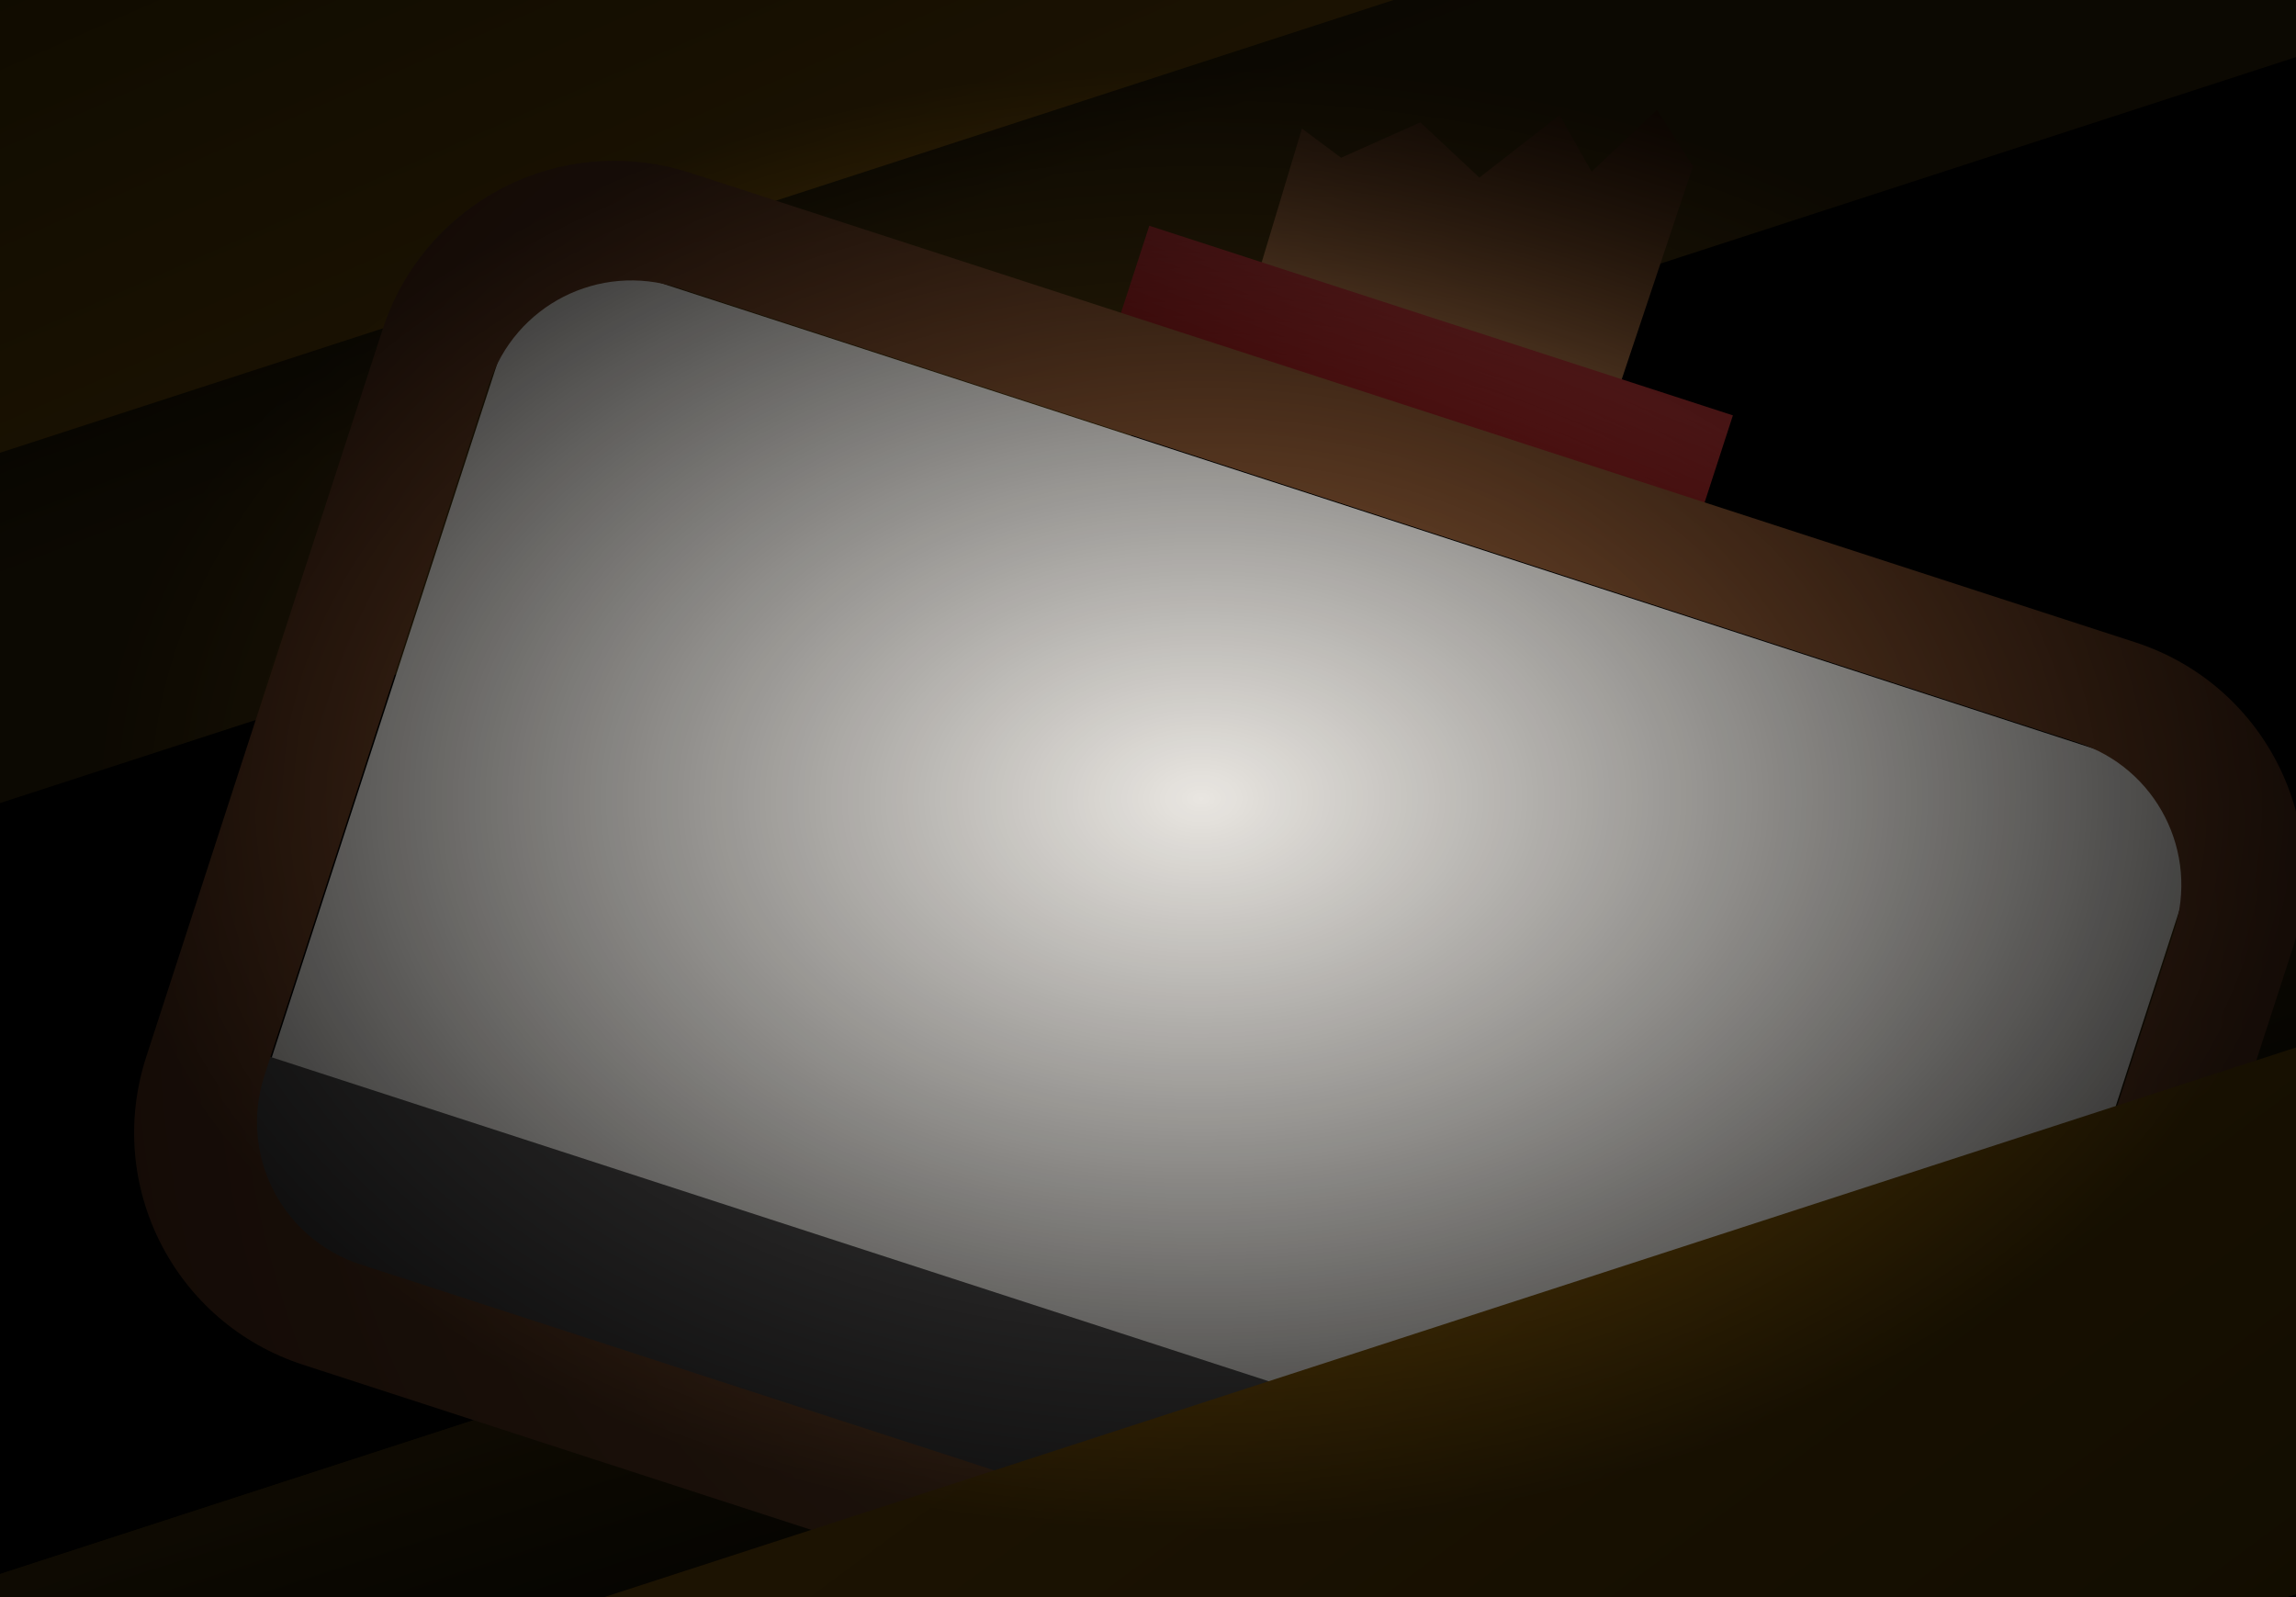 <?xml version="1.0" encoding="UTF-8" standalone="no"?>
<!-- Created with Keyshape -->
<svg xmlns="http://www.w3.org/2000/svg" id="svg963" viewBox="0 0 368 256" height="256mm" width="368mm">
    <style>
@keyframes rect1018-3_t { 0% { transform: translate(632.587px,338.098px) rotate(162deg) scale(-32.049,32.084) translate(-12.52px,-1.299px); animation-timing-function: cubic-bezier(0.42,0,0.58,1); } 51.324% { transform: translate(632.587px,335.098px) rotate(162deg) scale(-32.049,32.084) translate(-12.52px,-1.299px); animation-timing-function: cubic-bezier(0.42,0,0.58,1); } 100% { transform: translate(632.587px,338.098px) rotate(162deg) scale(-32.049,32.084) translate(-12.52px,-1.299px); } }
@keyframes rect1018-5_t { 0% { transform: translate(425.927px,209.521px) rotate(-18deg) scale(-32.049,32.084) translate(-12.52px,-1.299px); animation-timing-function: cubic-bezier(0.42,0,0.58,1); } 51.324% { transform: translate(425.927px,213.521px) rotate(-18deg) scale(-32.049,32.084) translate(-12.52px,-1.299px); animation-timing-function: cubic-bezier(0.42,0,0.58,1); } 100% { transform: translate(425.927px,209.521px) rotate(-18deg) scale(-32.049,32.084) translate(-12.52px,-1.299px); } }
@keyframes rect1018-7_t { 0% { transform: translate(394.482px,163.585px) rotate(-18deg) scale(-32.049,32.084) translate(-12.52px,-1.299px); animation-timing-function: cubic-bezier(0.42,0,0.58,1); } 51.324% { transform: translate(394.482px,170.585px) rotate(-18deg) scale(-32.049,32.084) translate(-12.52px,-1.299px); animation-timing-function: cubic-bezier(0.42,0,0.58,1); } 100% { transform: translate(394.482px,163.585px) rotate(-18deg) scale(-32.049,32.084) translate(-12.52px,-1.299px); } }
@keyframes rect1018-6_t { 0% { transform: translate(632.587px,338.098px) rotate(162deg) scale(-32.049,32.084) translate(-12.52px,-1.299px); animation-timing-function: cubic-bezier(0.42,0,0.58,1); } 51.324% { transform: translate(632.587px,335.098px) rotate(162deg) scale(-32.049,32.084) translate(-12.52px,-1.299px); animation-timing-function: cubic-bezier(0.42,0,0.58,1); } 100% { transform: translate(632.587px,338.098px) rotate(162deg) scale(-32.049,32.084) translate(-12.52px,-1.299px); } }
@keyframes a0_t { 0% { transform: translate(285.809px,175.685px) rotate(21deg) translate(-160.659px,-131.151px); animation-timing-function: cubic-bezier(0.42,0,0.58,1); } 51.351% { transform: translate(284.809px,172.582px) rotate(21deg) translate(-160.659px,-131.151px); animation-timing-function: cubic-bezier(0.42,0,0.58,1); } 100% { transform: translate(285.809px,175.685px) rotate(21deg) translate(-160.659px,-131.151px); } }
@keyframes a1_t { 0% { transform: translate(141.746px,131.415px); } 47.594% { transform: translate(141.746px,131.415px); animation-timing-function: cubic-bezier(0.42,0,0.58,1); } 68.378% { transform: translate(141.746px,137.266px); } 100% { transform: translate(141.746px,137.266px); } }
@keyframes Mine_t { 0% { transform: scale(1,1) translate(-35.089px,-33.5px); } 47.594% { transform: scale(1,1) translate(-35.089px,-33.5px); animation-timing-function: cubic-bezier(0.42,0,0.58,1); } 68.378% { transform: scale(1,1) translate(-35.089px,-33.5px); animation-timing-function: cubic-bezier(0.42,0,0.58,1); } 83.946% { transform: scale(1,0.9) translate(-35.089px,-33.5px); } 100% { transform: scale(1,0.9) translate(-35.089px,-33.5px); } }
@keyframes Real-Mine_t { 0% { transform: translate(288.741px,58.264px); } 4.351% { transform: translate(288.741px,58.264px); animation-timing-function: cubic-bezier(0.42,0,0.58,1); } 29.946% { transform: translate(88.407px,59.277px); animation-timing-function: cubic-bezier(0.42,0,0.58,1); } 50.865% { transform: translate(-112.254px,53.852px); } 100% { transform: translate(-112.254px,53.852px); } }
@keyframes a3_t { 0% { transform: translate(62.339px,-9.18px); } 4.351% { transform: translate(62.339px,-9.18px); animation-timing-function: cubic-bezier(0.42,0,0.58,1); } 45.73% { transform: translate(62.339px,-6.179px); animation-timing-function: cubic-bezier(0.42,0,0.58,1); } 51.351% { transform: translate(62.339px,-12.18px); } 100% { transform: translate(62.339px,-12.18px); } }
@keyframes a2_t { 0% { transform: translate(-48px,16.337px); } 4.351% { transform: translate(-48px,16.337px); animation-timing-function: cubic-bezier(0.42,0,0.58,1); } 45.73% { transform: translate(-48px,13.156px); } 100% { transform: translate(-48px,13.156px); } }
@keyframes a2_h { 0% { height: 65.838px; } 4.351% { height: 65.838px; animation-timing-function: cubic-bezier(0.42,0,0.58,1); } 45.73% { height: 69.018px; } 100% { height: 69.018px; } }
@keyframes a4_t { 0% { transform: translate(0px,33.492px); } 4.351% { transform: translate(0px,33.492px); animation-timing-function: cubic-bezier(0.42,0,0.58,1); } 33.892% { transform: translate(0px,40.91px); animation-timing-function: cubic-bezier(0.42,0,0.58,1); } 51.351% { transform: translate(-0px,33.492px); } 100% { transform: translate(-0px,33.492px); } }
@keyframes a4_h { 0% { height: 44.709px; } 4.351% { height: 44.709px; animation-timing-function: cubic-bezier(0.42,0,0.58,1); } 33.892% { height: 40.291px; animation-timing-function: cubic-bezier(0.42,0,0.58,1); } 51.351% { height: 44.709px; } 100% { height: 44.709px; } }
@keyframes a5_t { 0% { transform: translate(14.339px,-7.555px); } 4.351% { transform: translate(14.339px,-7.555px); animation-timing-function: cubic-bezier(0.42,0,0.58,1); } 29.946% { transform: translate(14.339px,1.12px); animation-timing-function: cubic-bezier(0.42,0,0.58,1); } 45.054% { transform: translate(14.339px,-26.949px); animation-timing-function: cubic-bezier(0.42,0,0.58,1); } 56.757% { transform: translate(14.339px,-7.555px); } 100% { transform: translate(14.339px,-7.555px); } }
@keyframes rect1149_t { 0% { transform: translate(285.809px,175.685px) rotate(21deg) scale(0.8,0.8) translate(-28.865px,-39.641px); animation-timing-function: cubic-bezier(0.42,0,0.58,1); } 51.351% { transform: translate(286.961px,173.968px) rotate(21deg) scale(0.8,0.8) translate(-28.865px,-39.641px); animation-timing-function: cubic-bezier(0.42,0,0.58,1); } 100% { transform: translate(285.809px,175.685px) rotate(21deg) scale(0.8,0.8) translate(-28.865px,-39.641px); } }
@keyframes rect1018-2_t { 0% { transform: translate(642.922px,369.906px) rotate(162deg) scale(-32.049,32.084) translate(-12.52px,-1.299px); animation-timing-function: cubic-bezier(0.42,0,0.58,1); } 51.324% { transform: translate(642.922px,364.095px) rotate(162deg) scale(-32.049,32.084) translate(-12.52px,-1.299px); animation-timing-function: cubic-bezier(0.42,0,0.58,1); } 100% { transform: translate(642.922px,369.906px) rotate(162deg) scale(-32.049,32.084) translate(-12.52px,-1.299px); } }
    </style>
    <defs id="defs957">
        <linearGradient id="Gradient-0" x1="13.96" y1="12.432" x2="14.059" y2="16.119" gradientUnits="userSpaceOnUse" gradientTransform="matrix(1 0 0 1 -0.115 -13.682)">
            <stop offset="0" stop-color="#100d03"/>
            <stop offset="1" stop-color="#443000"/>
        </linearGradient>
        <linearGradient id="Gradient-1" x1="12.52" y1="0" x2="12.444" y2="1.405" gradientUnits="userSpaceOnUse">
            <stop offset="0.007" stop-color="#100d03"/>
            <stop offset="1" stop-color="#44310a"/>
        </linearGradient>
        <linearGradient id="Gradient-2" x1="13.646" y1="0.353" x2="13.336" y2="3.387" gradientUnits="userSpaceOnUse">
            <stop offset="0" stop-color="#4b3700"/>
            <stop offset="1" stop-color="#84590b"/>
        </linearGradient>
        <linearGradient id="Gradient-3" x1="12.521" y1="1.141" x2="12.52" y2="2.598" gradientUnits="userSpaceOnUse">
            <stop offset="0.15" stop-color="#100d03"/>
            <stop offset="1" stop-color="#44310a"/>
        </linearGradient>
        <radialGradient id="Gradient-4" cx="254" cy="142.875" r="160.659" fx="254" fy="142.875" gradientUnits="userSpaceOnUse" gradientTransform="matrix(26.093 0.523 -0.085 4.245 -5655.38 -199.267)">
            <stop offset="0" stop-color="#6c5d53"/>
            <stop offset="1" stop-color="#28170b"/>
        </radialGradient>
        <linearGradient id="Gradient-5" x1="28.644" y1="6.01" x2="29.15" y2="50.268" gradientUnits="userSpaceOnUse">
            <stop offset="0" stop-color="#391c06"/>
            <stop offset="1" stop-color="#9a673f"/>
        </linearGradient>
        <linearGradient id="Gradient-6" x1="49.178" y1="0" x2="47.028" y2="38.342" gradientUnits="userSpaceOnUse">
            <stop offset="0" stop-color="#9d2d2d"/>
            <stop offset="1" stop-color="#550000"/>
        </linearGradient>
        <radialGradient id="Gradient-7" cx="959.998" cy="540" r="689.837" fx="959.998" fy="540" gradientUnits="userSpaceOnUse">
            <stop offset="0.085" stop-color="#9a673f"/>
            <stop offset="0.995" stop-color="#5e341c"/>
        </radialGradient>
        <linearGradient id="Gradient-8" x1="13.845" y1="-1.249" x2="12.007" y2="4.232" gradientUnits="userSpaceOnUse">
            <stop offset="0" stop-color="#4b3700"/>
            <stop offset="1" stop-color="#84590b"/>
        </linearGradient>
        <radialGradient id="Gradient-9" cx="9.23" cy="7.354" r="13.485" fx="9.23" fy="7.354" gradientUnits="userSpaceOnUse" gradientTransform="matrix(21.868 -0.087 0.056 14.549 85.865 54.384)">
            <stop offset="0" stop-color="#000000" stop-opacity="0"/>
            <stop offset="0.75" stop-color="#000000"/>
        </radialGradient>
        <clipPath id="ClipPath-1">
            <path id="rect991-2" d="M500.607,160.988C418.714,160.988,352.785,226.917,352.785,308.811L352.785,771.189C352.785,853.083,418.714,919.012,500.607,919.012L1419.39,919.012C1501.29,919.012,1567.21,853.083,1567.21,771.189L1567.21,308.811C1567.21,226.917,1501.29,160.988,1419.39,160.988Z" fill="url(#Gradient-4)" fill-rule="evenodd" stroke-dasharray="none" stroke-linecap="round" stroke-linejoin="round" stroke-miterlimit="4" stroke-width="18.76" transform="translate(141.746,82.741) scale(0.265,0.265) translate(-960,-540)" style="paint-order: fill markers stroke;"/>
        </clipPath>
    </defs>
    <g id="layer3" display="inline" transform="translate(184,128) translate(-184,-128)">
        <rect id="rect999" height="14.205" width="26.97" fill="#000000" fill-opacity="1" fill-rule="evenodd" stroke-linecap="square" stroke-linejoin="round" stroke-width="0.552" transform="translate(184,128.001) scale(21.366,21.389) translate(-13.485,-7.102)" style="paint-order: fill markers stroke;"/>
    </g>
    <g transform="translate(184,128) translate(-518.702,-266.764)">
        <path id="rect1018-3" display="inline" fill="url(#Gradient-0)" fill-opacity="1" fill-rule="evenodd" stroke="none" stroke-dasharray="none" stroke-linecap="square" stroke-linejoin="round" stroke-miterlimit="4" stroke-width="0.552" d="M0,0L25.039,0L25.039,2.598L0,2.598Z" transform="translate(632.587,338.098) rotate(162) scale(-32.049,32.084) translate(-12.52,-1.299)" style="animation: 3.7s linear infinite both rect1018-3_t;"/>
        <g transform="translate(396.615,175.501) translate(-410.204,-186.583)">
            <path id="rect1018-5" display="inline" fill="url(#Gradient-1)" fill-opacity="1" fill-rule="evenodd" stroke="none" stroke-dasharray="none" stroke-linecap="square" stroke-linejoin="round" stroke-miterlimit="4" stroke-width="0.552" d="M0,0L25.039,0L25.039,2.598L0,2.598Z" opacity="0.85" transform="translate(425.927,209.521) rotate(-18) scale(-32.049,32.084) translate(-12.52,-1.299)" style="animation: 3.7s linear infinite both rect1018-5_t;"/>
            <rect id="rect1018-7" height="2.598" width="25.039" display="inline" fill="url(#Gradient-2)" fill-opacity="1" fill-rule="evenodd" stroke="none" stroke-dasharray="none" stroke-linecap="square" stroke-linejoin="round" stroke-miterlimit="4" stroke-width="0.552" transform="translate(394.482,163.585) rotate(-18) scale(-32.049,32.084) translate(-12.52,-1.299)" style="paint-order: fill markers stroke; animation: 3.7s linear infinite both rect1018-7_t;"/>
        </g>
        <path id="rect1018-6" display="inline" fill="url(#Gradient-3)" fill-opacity="1" fill-rule="evenodd" stroke="none" stroke-dasharray="none" stroke-linecap="square" stroke-linejoin="round" stroke-miterlimit="4" stroke-width="0.552" d="M0,0L25.039,0L25.039,2.598L0,2.598Z" opacity="0.85" transform="translate(632.587,338.098) rotate(162) scale(-32.049,32.084) translate(-12.52,-1.299)" style="animation: 3.7s linear infinite both rect1018-6_t;"/>
        <g id="Living-Spac" opacity="1" transform="translate(529.867,298.975) rotate(-3) translate(-274.537,-203.849)">
            <g opacity="1" transform="translate(285.809,175.685) rotate(21) translate(-160.659,-131.151)" style="animation: 3.7s linear infinite both a0_t;">
                <g id="Telle" clip-path="url(#ClipPath-1)" transform="translate(160.659,161.739) translate(-141.746,-82.457)">
                    <g id="Mine" style="animation: 3.7s linear infinite both a1_t;">
                        <g transform="translate(141.746,131.415) translate(-35.089,-33.5)" style="animation: 3.7s linear infinite both Mine_t;"/>
                    </g>
                    <rect width="283.493" height="164.349" fill="#e9e6e1" stroke-width="0.552" stroke-linecap="square" stroke-linejoin="round" stroke="none" transform="translate(141.746,82.741) translate(-141.746,-82.174)"/>
                    <g transform="translate(35.061,33.1) translate(-39,-34.509)"/>
                    <g transform="translate(108.942,43.966) translate(-39,-8.856)"/>
                    <g id="Real-Mine" transform="translate(342.08,98.671) translate(-53.339,-40.407)" style="animation: 3.7s linear infinite both Real-Mine_t;">
                        <g style="animation: 3.7s linear infinite both a3_t;">
                            <rect width="78" height="65.838" fill="#211f1f" stroke-width="0.552" stroke-linecap="square" stroke-linejoin="round" stroke="none" transform="translate(62.339,-9.18) translate(-48,16.337)" style="animation: 3.7s linear infinite both a2_t, 3.7s linear infinite both a2_h;"/>
                        </g>
                        <rect width="106.678" height="44.709" fill="#2b2323" stroke-width="0.552" stroke-linecap="square" stroke-linejoin="round" stroke="none" transform="translate(51.678,55.846) translate(-51.678,-22.355)" style="animation: 3.7s linear infinite both a4_t, 3.7s linear infinite both a4_h;"/>
                        <rect width="78" height="17.712" fill="#312e2e" stroke-width="0.552" stroke-linecap="square" stroke-linejoin="round" stroke="none" transform="translate(53.339,-0.487) translate(-39,-7.068)" style="animation: 3.7s linear infinite both a5_t;"/>
                    </g>
                    <rect width="305.142" height="30" fill="#4d4b4b" stroke-width="0.552" stroke-linecap="square" stroke-linejoin="round" stroke="none" transform="translate(141.746,152.866) translate(-150.031,-15)"/>
                </g>
                <g transform="translate(-210.176,-10.357) rotate(-21) scale(1.3,1.3) translate(-32.953,-37.882)">
                    <path id="rect1149" fill="url(#Gradient-5)" fill-opacity="1" fill-rule="evenodd" stroke-dasharray="none" stroke-linecap="round" stroke-linejoin="round" stroke-miterlimit="4" stroke-width="8.978" d="M-0.91,25.648L6.218,28.062L16.146,19.101L27.434,24.381L36.217,11.397L43.592,18.179L50.251,6.01L58.198,12.572C58.198,12.572,57.73,67.441,57.73,67.441C57.73,67.441,57.73,67.441,57.73,67.441L0,67.441C0,67.441,0,67.441,0,67.441C0,67.441,-0.91,25.648,-0.91,25.648Z" stroke="none" filter="none" transform="translate(285.809,175.685) rotate(21) scale(0.8,0.8) translate(-28.865,-39.641)" style="animation: 3.7s linear infinite both rect1149_t;"/>
                </g>
                <rect id="rect1147-2" width="98.355" height="25.123" ry="3.515329e-14" fill="url(#Gradient-6)" fill-rule="evenodd" stroke-dasharray="none" stroke-linecap="round" stroke-linejoin="round" stroke-miterlimit="4" stroke-width="5.561" filter="blur(0px)" transform="translate(160.659,59.478) translate(-49.178,-12.562)" style="paint-order: fill markers stroke;"/>
                <path id="rect991" d="M500.607,160.988C418.714,160.988,352.785,226.917,352.785,308.811L352.785,771.189C352.785,853.083,418.714,919.012,500.607,919.012L1419.39,919.012C1501.29,919.012,1567.21,853.083,1567.21,771.189L1567.21,308.811C1567.21,226.917,1501.29,160.988,1419.39,160.988ZM514.975,229.42L1405.03,229.42C1455.28,229.42,1495.73,269.876,1495.73,320.129L1495.73,759.871C1495.73,810.124,1455.28,850.58,1405.03,850.58L514.975,850.58C464.722,850.58,424.266,810.124,424.266,759.871L424.266,320.129C424.266,269.876,464.722,229.42,514.975,229.42Z" fill="url(#Gradient-7)" fill-rule="evenodd" stroke-dasharray="none" stroke-linecap="round" stroke-linejoin="round" stroke-miterlimit="4" stroke-width="18.76" transform="translate(160.659,162.022) scale(0.265,0.265) translate(-960,-540)" style="paint-order: fill markers stroke;"/>
            </g>
        </g>
        <rect id="rect1018-2" height="2.598" width="25.039" display="inline" fill="url(#Gradient-8)" fill-opacity="1" fill-rule="evenodd" stroke="none" stroke-dasharray="none" stroke-linecap="square" stroke-linejoin="round" stroke-miterlimit="4" stroke-width="0.552" transform="translate(642.922,369.906) rotate(162) scale(-32.049,32.084) translate(-12.52,-1.299)" style="paint-order: fill markers stroke; animation: 3.7s linear infinite both rect1018-2_t;"/>
    </g>
    <path id="rect1722" display="inline" fill="url(#Gradient-9)" fill-opacity="1" fill-rule="evenodd" opacity="0.79" stroke-linecap="square" stroke-linejoin="round" stroke-width="12.132" d="M0,0L576.233,0L576.233,321.156L0,321.156Z" transform="translate(192.507,128) scale(0.8,0.8) translate(-288.117,-160.578)"/>
</svg>
